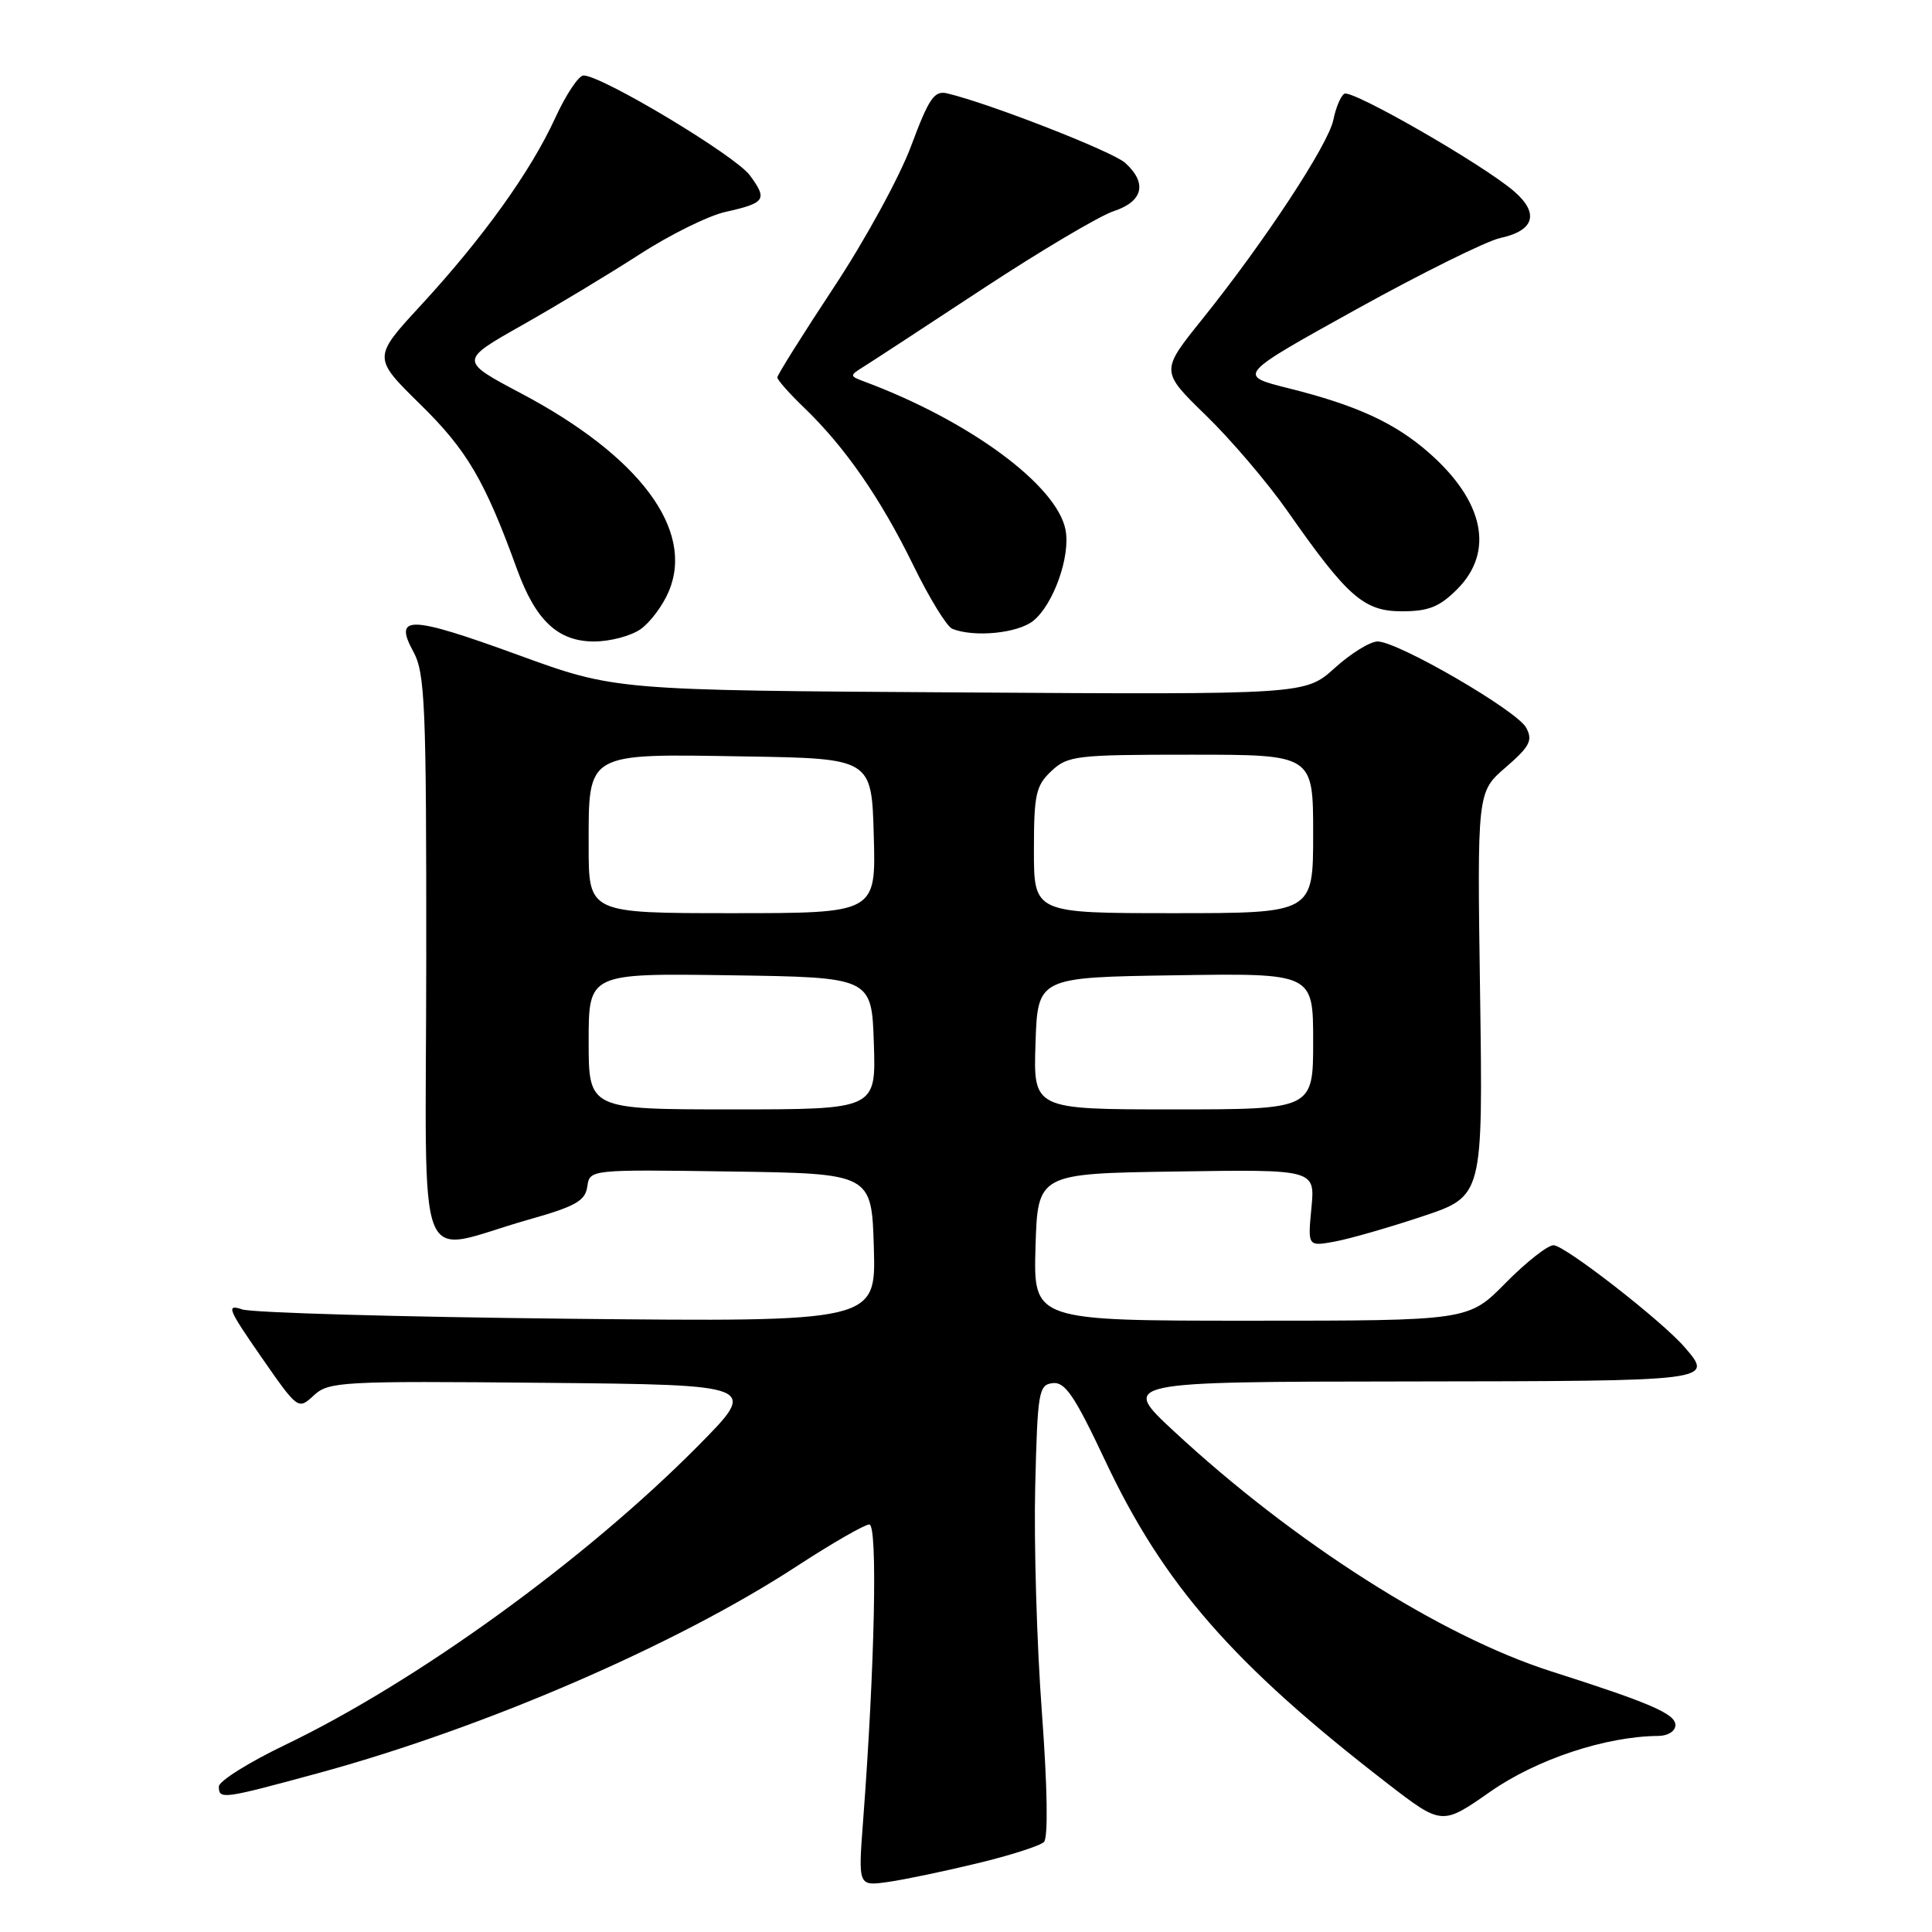 <?xml version="1.0" encoding="UTF-8" standalone="no"?>
<!DOCTYPE svg PUBLIC "-//W3C//DTD SVG 1.1//EN" "http://www.w3.org/Graphics/SVG/1.1/DTD/svg11.dtd" >
<svg xmlns="http://www.w3.org/2000/svg" xmlns:xlink="http://www.w3.org/1999/xlink" version="1.1" viewBox="0 0 256 256">
 <g >
 <path fill="currentColor"
d=" M 129.45 246.91 C 133.83 245.86 137.82 244.58 138.33 244.07 C 138.90 243.50 138.79 236.83 138.05 226.82 C 137.38 217.84 136.99 204.43 137.17 197.00 C 137.48 184.37 137.63 183.49 139.50 183.27 C 141.13 183.08 142.41 184.98 146.45 193.56 C 154.17 209.96 163.41 220.53 183.78 236.27 C 191.06 241.89 191.06 241.89 197.48 237.40 C 203.62 233.11 212.78 230.07 219.75 230.02 C 221.02 230.01 222.00 229.38 222.00 228.58 C 222.00 227.09 218.67 225.65 205.50 221.45 C 190.87 216.77 171.40 204.37 155.50 189.60 C 148.50 183.09 148.50 183.09 186.75 183.05 C 227.21 183.00 227.10 183.01 223.21 178.50 C 220.19 175.00 207.33 165.00 205.85 165.00 C 205.07 165.00 202.21 167.25 199.50 170.00 C 194.58 175.00 194.58 175.00 165.75 175.00 C 136.93 175.00 136.93 175.00 137.21 165.25 C 137.50 155.50 137.50 155.50 155.88 155.23 C 174.26 154.95 174.26 154.95 173.77 160.06 C 173.28 165.17 173.28 165.17 176.89 164.51 C 178.87 164.14 184.10 162.64 188.50 161.17 C 196.50 158.50 196.50 158.50 196.12 131.72 C 195.73 104.94 195.73 104.94 199.51 101.68 C 202.71 98.91 203.13 98.11 202.23 96.43 C 201.02 94.16 185.23 85.00 182.54 85.00 C 181.55 85.00 178.99 86.58 176.85 88.52 C 172.95 92.04 172.95 92.04 127.23 91.75 C 81.50 91.47 81.50 91.47 68.67 86.79 C 54.25 81.54 52.11 81.47 54.77 86.35 C 56.32 89.18 56.50 93.36 56.48 127.28 C 56.45 170.35 54.71 165.95 70.00 161.62 C 76.26 159.85 77.55 159.13 77.82 157.23 C 78.14 154.96 78.14 154.96 96.82 155.23 C 115.50 155.50 115.50 155.50 115.79 165.33 C 116.07 175.16 116.07 175.16 75.29 174.74 C 52.85 174.50 33.41 173.95 32.08 173.50 C 29.93 172.77 30.22 173.47 34.58 179.75 C 39.49 186.82 39.50 186.82 41.58 184.90 C 43.55 183.07 45.19 182.98 72.08 183.23 C 100.50 183.50 100.50 183.50 92.50 191.58 C 77.62 206.62 55.24 222.83 37.78 231.21 C 32.95 233.53 29.00 236.01 29.00 236.72 C 29.00 238.47 29.45 238.41 42.10 234.97 C 64.06 229.00 89.51 218.01 105.50 207.58 C 110.21 204.51 114.57 202.00 115.19 202.00 C 116.31 202.00 115.92 220.71 114.37 241.21 C 113.71 249.92 113.71 249.92 117.60 249.38 C 119.75 249.08 125.08 247.97 129.45 246.91 Z  M 84.88 83.37 C 86.16 82.47 87.85 80.21 88.63 78.33 C 92.04 70.19 84.77 60.45 69.08 52.14 C 60.86 47.79 60.86 47.79 69.18 43.09 C 73.76 40.50 80.76 36.28 84.75 33.70 C 88.74 31.12 93.84 28.60 96.08 28.09 C 101.44 26.89 101.73 26.46 99.36 23.23 C 97.44 20.62 79.77 10.01 77.32 10.00 C 76.68 10.00 74.99 12.53 73.57 15.63 C 70.33 22.70 64.02 31.50 55.78 40.44 C 49.38 47.38 49.38 47.38 55.69 53.58 C 61.88 59.64 64.25 63.68 68.52 75.46 C 70.99 82.24 73.94 85.00 78.73 85.00 C 80.83 85.00 83.60 84.27 84.88 83.37 Z  M 136.93 82.25 C 139.60 80.07 141.86 73.71 141.19 70.22 C 140.06 64.30 128.44 55.74 114.50 50.55 C 112.58 49.83 112.57 49.76 114.34 48.65 C 115.36 48.02 122.48 43.36 130.17 38.30 C 137.85 33.25 145.69 28.60 147.57 27.98 C 151.48 26.69 152.05 24.26 149.09 21.58 C 147.42 20.07 131.10 13.70 125.50 12.37 C 123.80 11.97 123.09 13.01 120.74 19.31 C 119.23 23.39 114.62 31.83 110.49 38.07 C 106.37 44.31 103.00 49.69 103.00 50.01 C 103.00 50.34 104.61 52.16 106.58 54.05 C 111.98 59.25 116.68 66.04 120.99 74.85 C 123.12 79.22 125.46 83.03 126.18 83.32 C 129.11 84.49 134.88 83.91 136.93 82.25 Z  M 193.08 78.08 C 198.04 73.11 196.66 66.42 189.35 60.00 C 184.83 56.03 179.76 53.70 170.71 51.44 C 163.93 49.74 163.93 49.74 179.71 40.99 C 188.40 36.18 196.99 31.92 198.82 31.53 C 203.32 30.56 203.99 28.25 200.61 25.34 C 196.48 21.78 179.12 11.81 178.13 12.42 C 177.65 12.72 177.00 14.27 176.68 15.87 C 176.02 19.15 167.54 32.05 159.27 42.34 C 153.77 49.18 153.77 49.18 159.80 55.05 C 163.12 58.27 167.97 63.97 170.59 67.71 C 178.57 79.12 180.72 81.00 185.77 81.00 C 189.28 81.00 190.74 80.42 193.08 78.08 Z  M 78.00 137.98 C 78.00 128.96 78.00 128.96 96.75 129.23 C 115.50 129.50 115.50 129.50 115.79 138.25 C 116.08 147.00 116.08 147.00 97.04 147.00 C 78.00 147.00 78.00 147.00 78.00 137.98 Z  M 137.21 138.25 C 137.50 129.50 137.50 129.50 155.75 129.23 C 174.00 128.95 174.00 128.95 174.00 137.98 C 174.00 147.00 174.00 147.00 155.46 147.00 C 136.92 147.00 136.92 147.00 137.21 138.25 Z  M 78.00 112.15 C 78.00 99.58 77.48 99.88 98.61 100.23 C 115.50 100.50 115.50 100.50 115.78 110.75 C 116.07 121.00 116.07 121.00 97.03 121.00 C 78.00 121.00 78.00 121.00 78.00 112.15 Z  M 137.00 112.67 C 137.00 105.26 137.25 104.11 139.31 102.17 C 141.49 100.13 142.57 100.00 157.81 100.00 C 174.00 100.00 174.00 100.00 174.00 110.50 C 174.00 121.00 174.00 121.00 155.50 121.00 C 137.00 121.00 137.00 121.00 137.00 112.67 Z "/>
</g>
</svg>